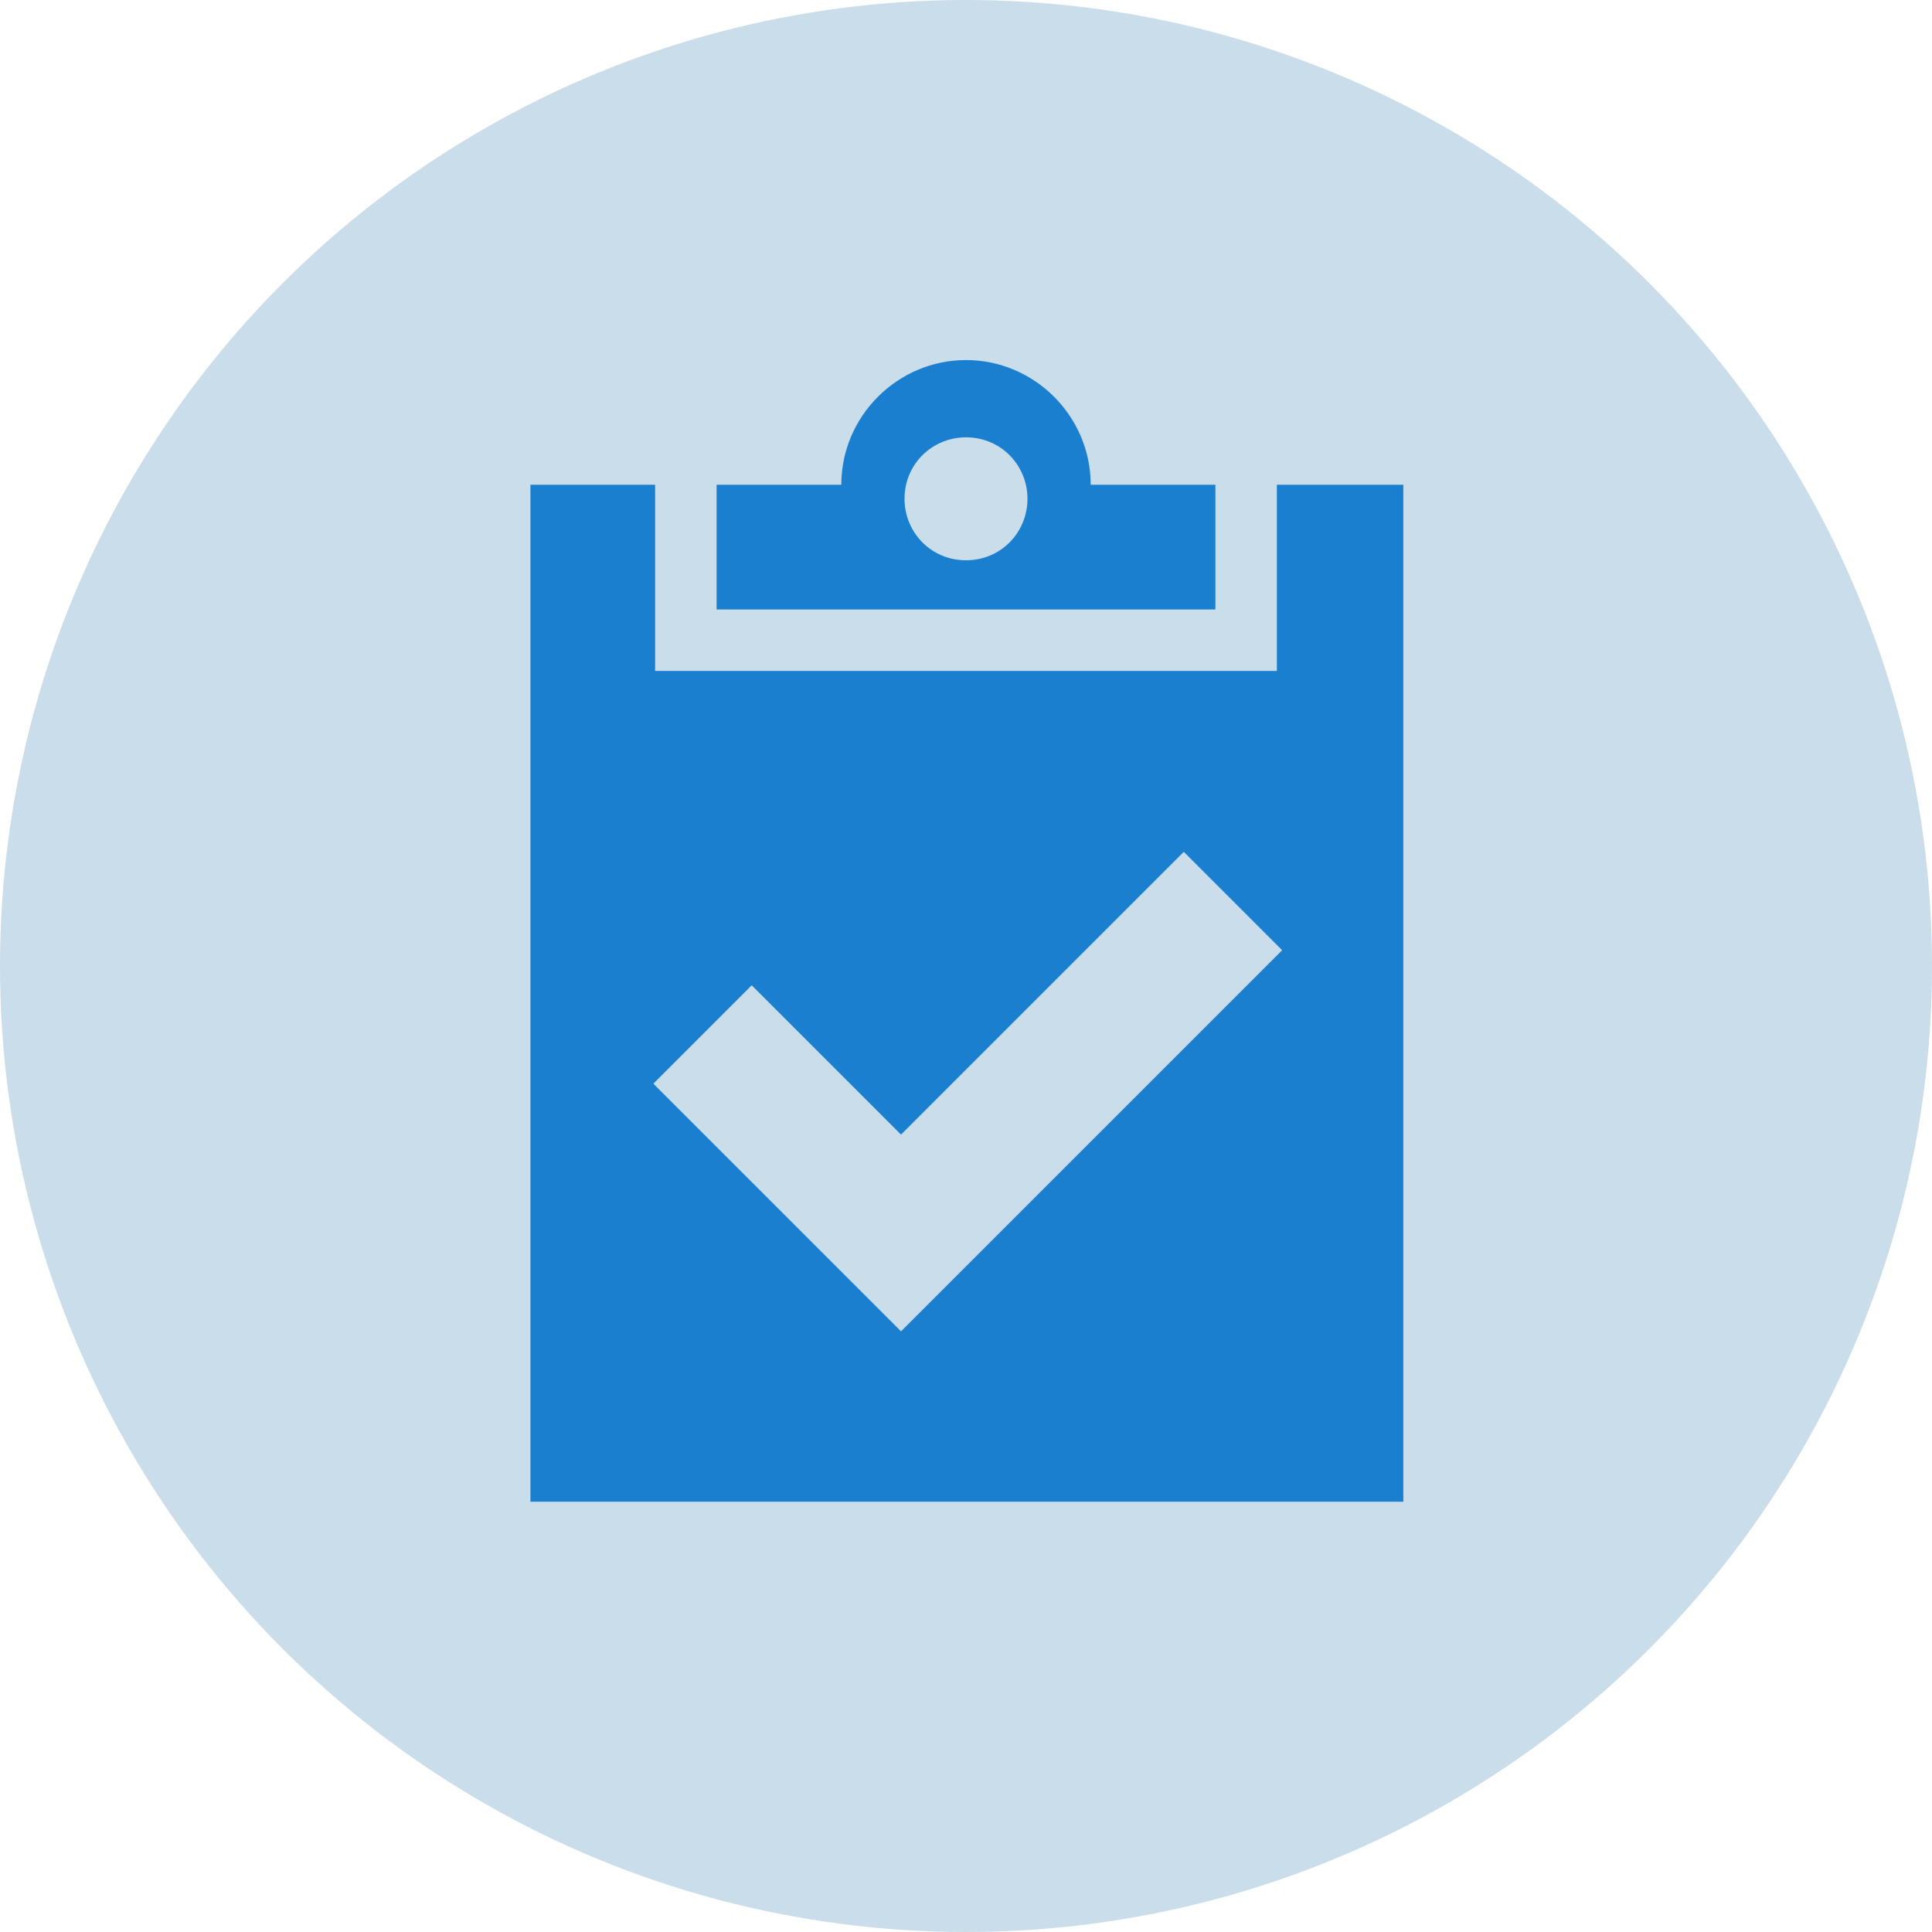 <?xml version="1.0" encoding="utf-8"?>
<!-- Generator: Adobe Illustrator 19.0.0, SVG Export Plug-In . SVG Version: 6.00 Build 0)  -->
<svg version="1.1" id="Layer_1" xmlns="http://www.w3.org/2000/svg" xmlns:xlink="http://www.w3.org/1999/xlink" x="0px" y="0px"
	 viewBox="0 0 110 110" style="enable-background:new 0 0 110 110;" xml:space="preserve">
<style type="text/css">
	.st0{fill:#CADDEA;}
	.st1{fill:#1B7FD0;}
</style>
<circle id="XMLID_1_" class="st0" cx="55" cy="55" r="55"/>
<g id="XMLID_23_">
	<path id="XMLID_27_" class="st1" d="M62.1,27.6c0-3.9-3.2-7.1-7.1-7.1c-3.9,0-7.1,3.2-7.1,7.1h-7.1v7.1h28.4v-7.1H62.1z M55,31.9
		c-2,0-3.5-1.6-3.5-3.5c0-2,1.6-3.5,3.5-3.5c2,0,3.5,1.6,3.5,3.5C58.5,30.3,57,31.9,55,31.9z"/>
	<path id="XMLID_24_" class="st1" d="M72.7,27.6v10.6H37.3V27.6h-7.1v57.9h49.7V27.6H72.7z M51.3,75.8L48.5,73L37.2,61.7l5.6-5.6
		l8.5,8.5l16.1-16.1l5.6,5.6L51.3,75.8z"/>
</g>
<g id="XMLID_3_">
</g>
<g id="XMLID_4_">
</g>
<g id="XMLID_5_">
</g>
<g id="XMLID_6_">
</g>
<g id="XMLID_7_">
</g>
<g id="XMLID_8_">
</g>
</svg>

